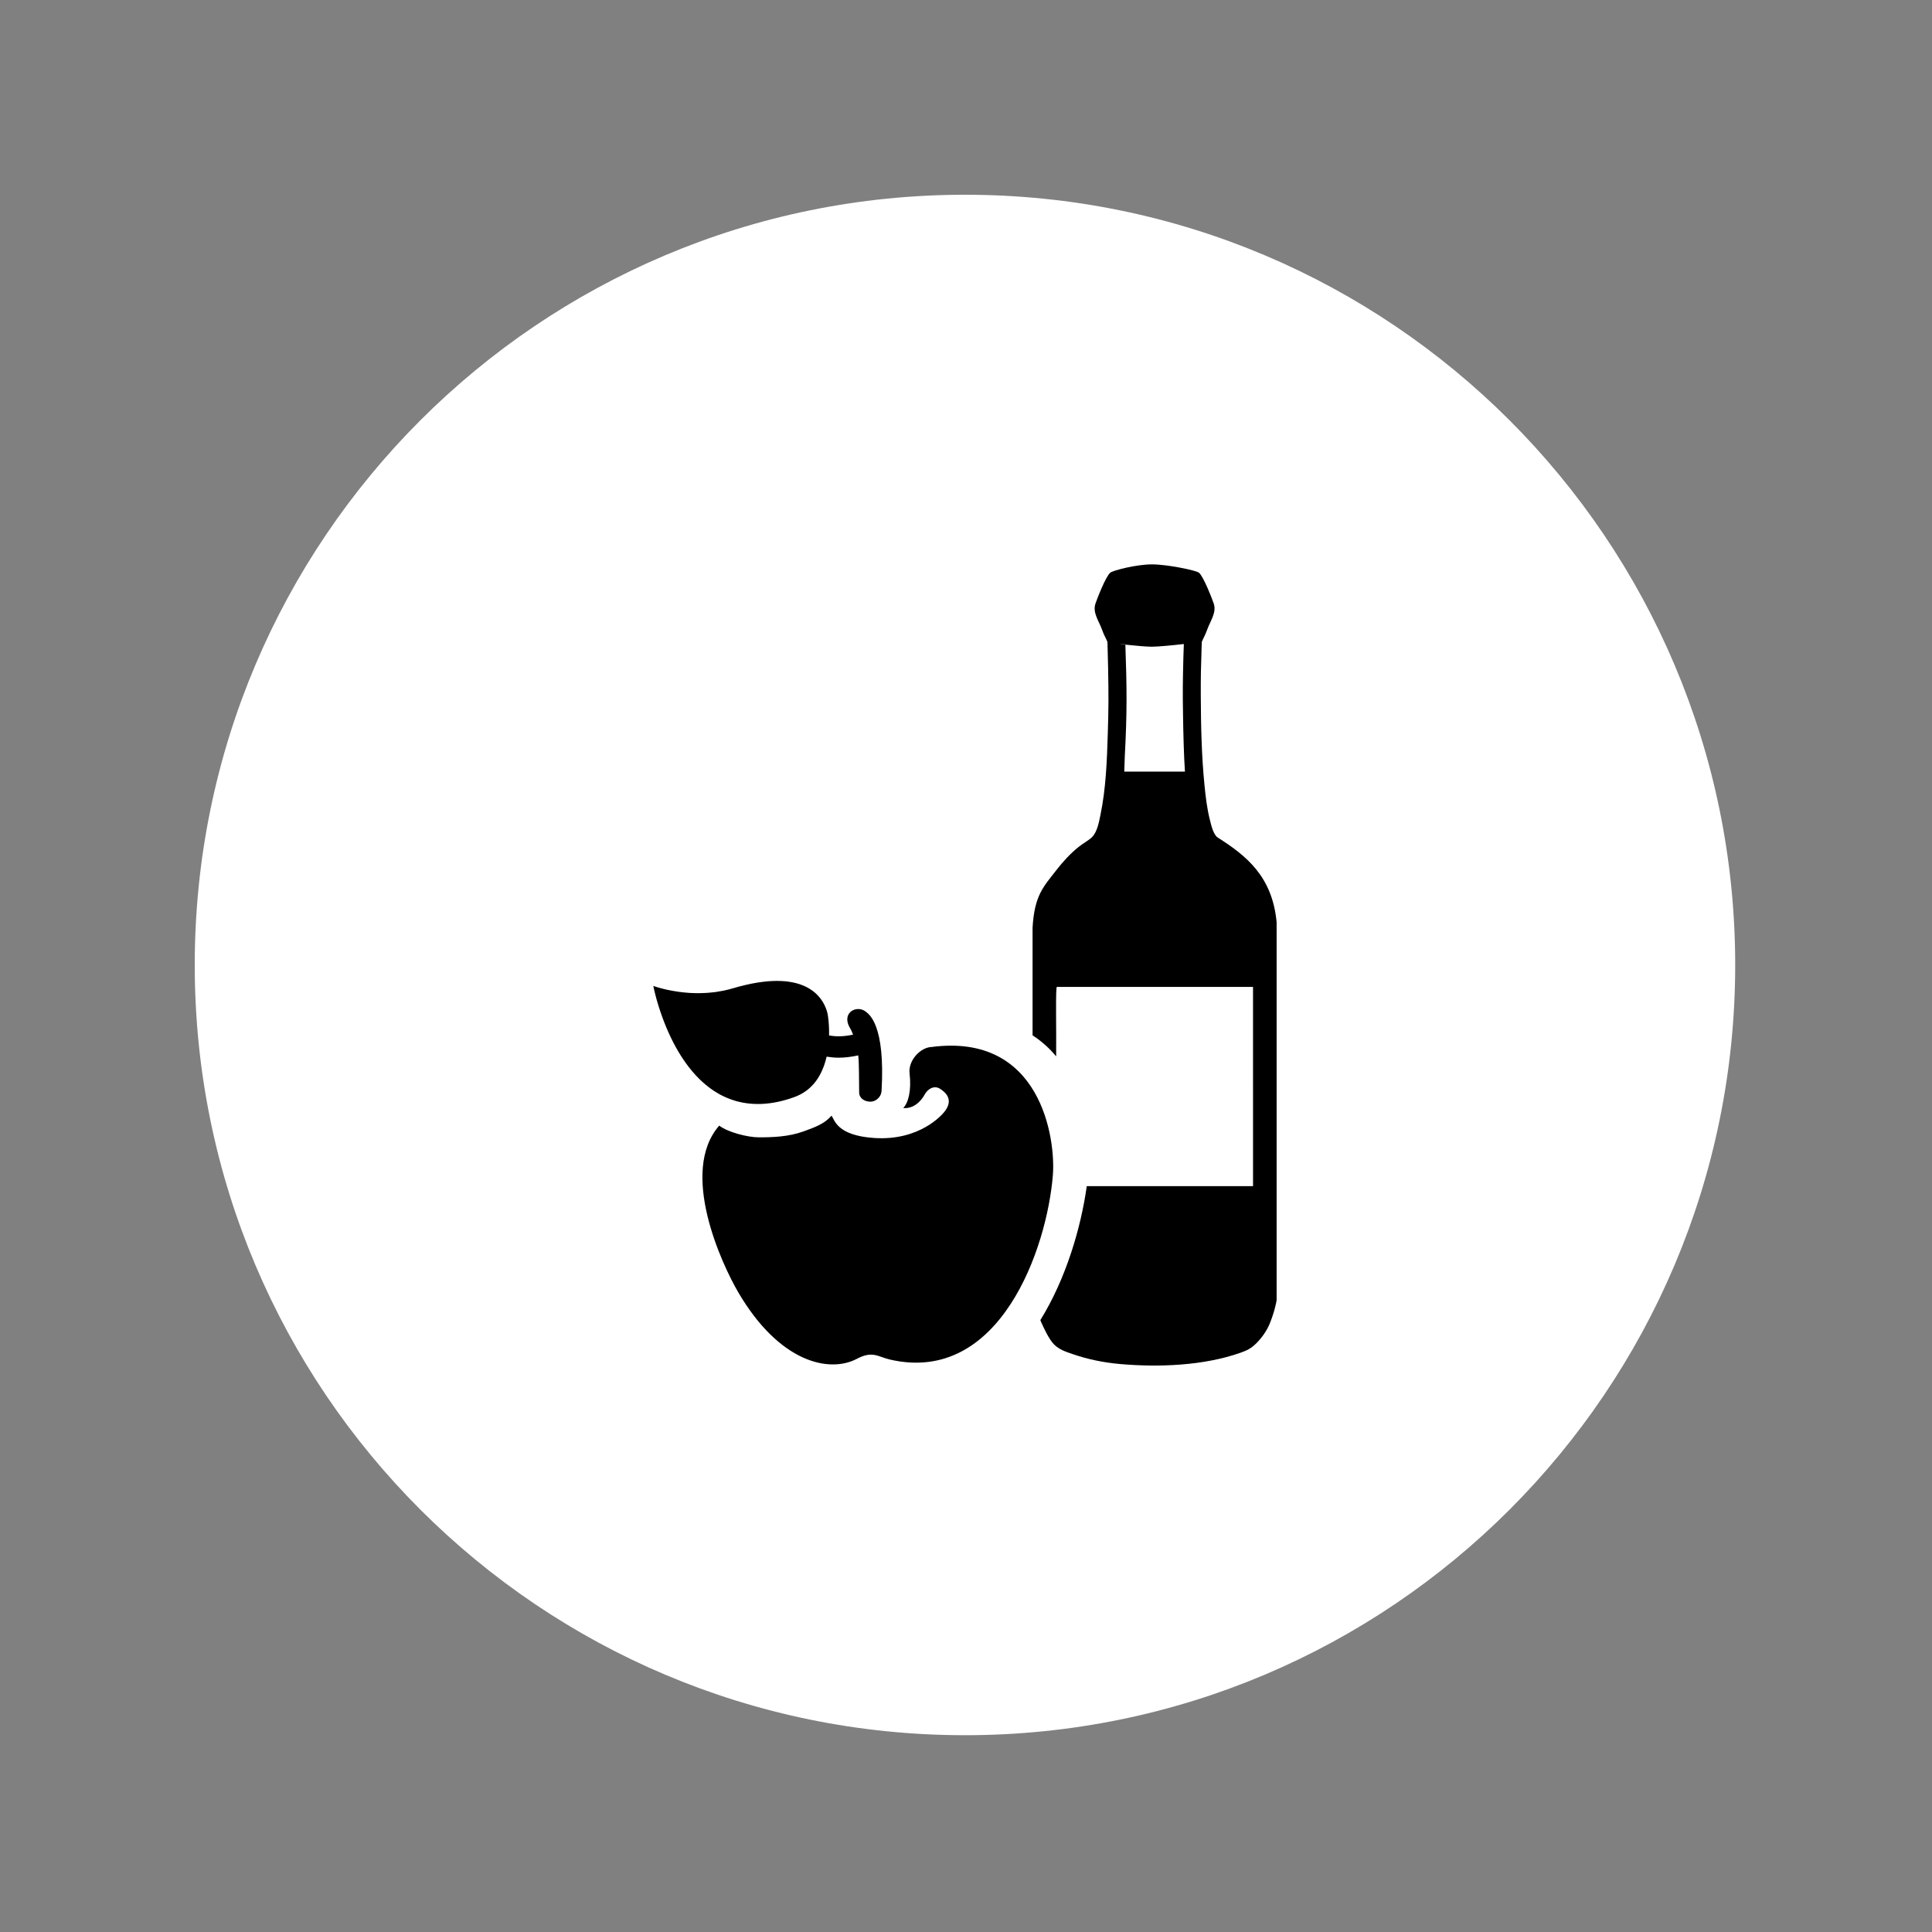 <svg xmlns="http://www.w3.org/2000/svg" version="1.1" xmlns:xlink="http://www.w3.org/1999/xlink" xmlns:svgjs="http://svgjs.dev/svgjs" width="128" height="128" viewBox="0 0 128 128"><rect x="0" y="0" width="128" height="128" fill="#808080" stroke="none"/><g transform="matrix(0.805,0,0,0.805,12.412,12.815)"><svg viewBox="0 0 98 98" data-background-color="#97978d" preserveAspectRatio="xMidYMid meet" height="127" width="128" xmlns="http://www.w3.org/2000/svg" xmlns:xlink="http://www.w3.org/1999/xlink"><g id="tight-bounds" transform="matrix(1,0,0,1,0.084,0.084)"><svg viewBox="0 0 97.832 97.832" height="97.832" width="97.832"><g><svg></svg></g><g><svg viewBox="0 0 97.832 97.832" height="97.832" width="97.832"><g><path d="M0 48.916c0-27.016 21.9-48.916 48.916-48.916 27.016 0 48.916 21.9 48.916 48.916 0 27.016-21.9 48.916-48.916 48.916-27.016 0-48.916-21.9-48.916-48.916zM48.916 93.244c24.481 0 44.328-19.846 44.328-44.328 0-24.481-19.846-44.328-44.328-44.327-24.481 0-44.328 19.846-44.327 44.327 0 24.481 19.846 44.328 44.327 44.328z" data-fill-palette-color="tertiary" fill="#ffffff" stroke="transparent"></path><ellipse rx="46.959" ry="46.959" cx="48.916" cy="48.916" fill="#ffffff" stroke="transparent" stroke-width="0" fill-opacity="1" data-fill-palette-color="tertiary"></ellipse></g><g transform="matrix(1,0,0,1,29.123,23.475)"><svg viewBox="0 0 39.585 50.881" height="50.881" width="39.585"><g><svg viewBox="0 0 39.585 50.881" height="50.881" width="39.585"><g><svg viewBox="0 0 39.585 50.881" height="50.881" width="39.585"><g id="textblocktransform"><svg viewBox="0 0 39.585 50.881" height="50.881" width="39.585" id="textblock"><g><svg viewBox="0 0 39.585 50.881" height="50.881" width="39.585"><g><svg viewBox="0 0 39.585 50.881" height="50.881" width="39.585"><g><svg xmlns="http://www.w3.org/2000/svg" xmlns:xlink="http://www.w3.org/1999/xlink" version="1.1" x="0" y="0" viewBox="13.516 5 69.484 89.312" enable-background="new 0 0 100 100" xml:space="preserve" height="50.881" width="39.585" class="icon-icon-0" data-fill-palette-color="quaternary" id="icon-0"><g fill="#97978d" data-fill-palette-color="quaternary"><g fill="#97978d" data-fill-palette-color="quaternary"><path fill="#000000" d="M19.847 63.395c0.138 0.103 0.28 0.199 0.424 0.293 0.062 0.041 0.127 0.082 0.191 0.121 0.143 0.09 0.288 0.178 0.437 0.261 0.062 0.033 0.125 0.064 0.189 0.099 0.494 0.255 1.017 0.469 1.572 0.631 0.069 0.02 0.135 0.045 0.205 0.063 0.001-0.002 0.002-0.004 0.003-0.005 1.792 0.477 3.896 0.422 6.37-0.476 1.773-0.643 2.754-1.986 3.286-3.444 0.006-0.015 0.01-0.029 0.016-0.044 0.121-0.335 0.219-0.677 0.295-1.018 0.416 0.066 0.856 0.115 1.346 0.115 0.658 0 1.39-0.083 2.178-0.257 0.105 0.902 0.077 2.593 0.103 4.138 0.011 0.66 0.606 1.013 1.24 1.022 0.063 0.002 0.124-0.002 0.184-0.012 0.548-0.084 1.036-0.578 1.071-1.173 0.438-7.402-1.415-8.561-1.719-8.817-0.304-0.259-0.712-0.365-1.093-0.306-0.236 0.036-0.462 0.135-0.646 0.3-0.48 0.432-0.437 1.114-0.121 1.688 0.075 0.136 0.194 0.302 0.408 0.847-1.103 0.243-1.946 0.217-2.677 0.097 0.003-0.193 0.003-0.378 0-0.553 0-0.004 0-0.007 0-0.011-0.008-0.398-0.031-0.741-0.055-1.005-0.002-0.011-0.002-0.018-0.003-0.027-0.016-0.169-0.031-0.306-0.044-0.399-0.001-0.006-0.001-0.01-0.002-0.019-0.005-0.036-0.009-0.066-0.013-0.088-0.001-0.009-0.002-0.011-0.002-0.019-0.002-0.017-0.005-0.029-0.005-0.029s-0.002-0.014-0.003-0.031c-0.001-0.008-0.001-0.009-0.003-0.018-0.002-0.028-0.008-0.064-0.018-0.113-0.001-0.007-0.002-0.013-0.003-0.018-0.008-0.047-0.02-0.102-0.034-0.165-0.002-0.008-0.004-0.017-0.006-0.024-0.017-0.067-0.037-0.142-0.061-0.223-0.005-0.017-0.01-0.032-0.015-0.048-0.054-0.17-0.127-0.364-0.228-0.572-0.009-0.019-0.018-0.036-0.027-0.056-0.052-0.104-0.109-0.209-0.175-0.317-0.009-0.015-0.02-0.031-0.029-0.046-0.064-0.102-0.134-0.204-0.211-0.308-0.01-0.015-0.019-0.028-0.029-0.041-0.084-0.109-0.178-0.218-0.278-0.325-0.02-0.021-0.041-0.041-0.061-0.063-0.106-0.109-0.221-0.218-0.348-0.321-0.003-0.003-0.008-0.006-0.011-0.01-0.123-0.1-0.258-0.196-0.401-0.289-0.029-0.019-0.058-0.038-0.088-0.058-0.147-0.092-0.305-0.179-0.475-0.26-0.031-0.014-0.063-0.028-0.095-0.043-0.16-0.072-0.33-0.141-0.511-0.202-0.028-0.011-0.056-0.021-0.085-0.03-0.198-0.064-0.411-0.121-0.635-0.17-0.051-0.01-0.103-0.021-0.155-0.029-0.233-0.046-0.476-0.086-0.737-0.113-0.021-0.002-0.043-0.002-0.064-0.003-0.247-0.022-0.512-0.033-0.785-0.036-0.039-0.002-0.072-0.006-0.111-0.006-0.024 0-0.054 0.004-0.079 0.004-0.289 0.002-0.591 0.014-0.91 0.039-0.063 0.007-0.129 0.015-0.193 0.02-0.293 0.029-0.6 0.066-0.92 0.117-0.06 0.009-0.116 0.016-0.178 0.026-0.358 0.06-0.736 0.137-1.127 0.226-0.091 0.021-0.184 0.044-0.277 0.065-0.411 0.1-0.834 0.21-1.282 0.344-0.307 0.092-0.614 0.167-0.918 0.232-0.104 0.022-0.205 0.037-0.309 0.058-0.2 0.038-0.401 0.074-0.598 0.103-0.118 0.016-0.234 0.029-0.352 0.042-0.181 0.021-0.361 0.039-0.539 0.051-0.118 0.01-0.235 0.018-0.351 0.022-0.176 0.011-0.349 0.015-0.521 0.017-0.125 0.002-0.25 0.005-0.373 0.004-0.056-0.001-0.112-0.002-0.167-0.003-0.194-0.005-0.385-0.011-0.571-0.022-0.029-0.002-0.059-0.003-0.088-0.004-0.213-0.015-0.421-0.033-0.623-0.054-0.045-0.004-0.086-0.009-0.129-0.013-0.165-0.02-0.325-0.039-0.48-0.061-0.041-0.006-0.082-0.012-0.121-0.018-0.184-0.027-0.363-0.056-0.532-0.087-0.019-0.002-0.035-0.007-0.053-0.01-0.151-0.028-0.296-0.057-0.434-0.085-0.037-0.009-0.075-0.017-0.11-0.022-0.137-0.031-0.269-0.062-0.391-0.091-0.008-0.002-0.017-0.006-0.025-0.007-0.131-0.032-0.251-0.064-0.361-0.094-0.027-0.008-0.05-0.015-0.075-0.021-0.085-0.022-0.164-0.047-0.235-0.067-0.018-0.005-0.037-0.01-0.054-0.016-0.08-0.024-0.15-0.047-0.208-0.066-0.013-0.004-0.022-0.006-0.035-0.01-0.042-0.015-0.078-0.026-0.104-0.036-0.01-0.004-0.023-0.008-0.031-0.011-0.015-0.006-0.033-0.012-0.033-0.012s0.002 0.014 0.007 0.037c0.003 0.01 0.004 0.021 0.007 0.035 0.005 0.021 0.009 0.045 0.016 0.075 0.005 0.026 0.011 0.053 0.018 0.086 0.006 0.027 0.012 0.057 0.02 0.09 0.009 0.043 0.019 0.085 0.03 0.135 0.007 0.029 0.015 0.062 0.022 0.094 0.028 0.121 0.062 0.256 0.101 0.411 0.006 0.021 0.01 0.04 0.017 0.062 0.021 0.081 0.043 0.167 0.067 0.256 0.011 0.038 0.021 0.075 0.031 0.115 0.026 0.094 0.053 0.191 0.082 0.294 0.011 0.035 0.021 0.071 0.032 0.109 0.033 0.113 0.066 0.226 0.104 0.345 0.002 0.01 0.005 0.019 0.008 0.028 0.125 0.406 0.274 0.855 0.448 1.333 0.009 0.026 0.019 0.051 0.029 0.077 0.054 0.148 0.111 0.299 0.171 0.452 0.012 0.03 0.023 0.06 0.035 0.09 0.264 0.672 0.577 1.384 0.943 2.102 0.01 0.02 0.02 0.038 0.029 0.058 0.086 0.167 0.175 0.335 0.268 0.501 0.017 0.032 0.035 0.062 0.052 0.094 0.095 0.171 0.192 0.34 0.293 0.51 0.001 0.002 0.003 0.004 0.004 0.006 0.322 0.539 0.677 1.068 1.065 1.577 0.019 0.026 0.037 0.05 0.056 0.074 0.116 0.148 0.235 0.296 0.356 0.441 0.033 0.038 0.065 0.076 0.098 0.114 0.123 0.144 0.249 0.286 0.378 0.424 0.021 0.022 0.043 0.044 0.065 0.066 0.414 0.438 0.862 0.843 1.342 1.208C19.757 63.325 19.801 63.362 19.847 63.395z" data-fill-palette-color="quaternary"></path><path fill="#000000" d="M44.517 58.801c-1.184 0.039-2.608 1.454-2.432 2.961 0.218 1.879-0.135 3.254-0.709 3.841 1.476 0.14 2.29-1.334 2.298-1.346 0.372-0.77 1.142-1.258 1.852-0.771 0.472 0.322 1.608 1.158 0.375 2.616-0.189 0.225-2.681 3.171-7.739 2.843-4.222-0.275-4.426-2.037-4.78-2.487-0.783 0.899-1.802 1.273-3.121 1.751-1.667 0.604-3.445 0.661-4.987 0.661-1.247 0-3.464-0.571-4.411-1.307-4.492 5.143 0.263 15.409 2.125 18.589 4.623 7.889 10.197 9.011 13.23 7.403 1.749-0.926 2.354-0.217 3.694 0.092 12.241 2.814 17.499-12.395 18.147-20.596C58.369 69.088 56.775 57.188 44.517 58.801z" data-fill-palette-color="quaternary"></path></g><g fill="#97978d" data-fill-palette-color="quaternary"><path fill="none" d="M72.604 15.464c0.016-0.595 0.031-1 0.053-1.588-1.078 0.129-2.861 0.302-3.572 0.302-0.582 0-1.896-0.119-2.945-0.231 0.17 4.755 0.197 7.595-0.061 12.365-0.021 0.385-0.041 1.396-0.062 1.789 2.6 0 4.162 0 6.764 0-0.125-1.865-0.182-4.36-0.211-6.222C72.521 19.117 72.537 18.224 72.604 15.464z"></path><path fill="#000000" d="M65.514 13.876c0.188 0.022 0.404 0.046 0.625 0.071-0.002-0.024-0.002-0.044-0.004-0.069L65.514 13.876z" data-fill-palette-color="quaternary"></path><g fill="#97978d" data-fill-palette-color="quaternary"><path fill="none" d="M65.514 13.876c0.188 0.022 0.404 0.046 0.625 0.071-0.002-0.024-0.002-0.044-0.004-0.069L65.514 13.876z"></path><path fill="none" d="M62.062 72.267c-0.053 0.647-0.127 1.331-0.227 2.043h18.533V52.102H58.518c-0.189-0.251-0.059 5.094-0.096 7.74C61.732 63.824 62.279 69.507 62.062 72.267z"></path><path fill="none" d="M72.604 15.464c0.016-0.595 0.031-1 0.053-1.588-1.078 0.129-2.861 0.302-3.572 0.302-0.582 0-1.896-0.119-2.945-0.231 0.17 4.755 0.197 7.595-0.061 12.365-0.021 0.385-0.041 1.396-0.062 1.789 2.6 0 4.162 0 6.764 0-0.125-1.865-0.182-4.36-0.211-6.222C72.521 19.117 72.537 18.224 72.604 15.464z"></path><path fill="#000000" d="M76.426 35.443c-0.479-0.321-0.713-1.357-0.865-1.956-0.324-1.282-0.479-2.61-0.607-3.926-0.322-3.27-0.391-6.566-0.408-9.85-0.01-2.436 0.02-3.004 0.09-5.438 0.008-0.206 0.014-0.416 0.023-0.624h-0.002c0.014-0.042 0.041-0.116 0.092-0.22 0.184-0.371 0.365-0.751 0.506-1.145 0.355-0.99 1.076-1.912 0.734-2.922-0.143-0.422-1.143-3.048-1.662-3.445C73.998 5.666 70.828 4.998 69.1 5c-1.732-0.002-4.305 0.666-4.633 0.918-0.518 0.396-1.518 3.022-1.66 3.445-0.346 1.011 0.375 1.932 0.734 2.922 0.139 0.394 0.32 0.773 0.506 1.145 0.053 0.104 0.078 0.179 0.092 0.22 0.004 0.11 0.008 0.22 0.012 0.335 0.027 0.883 0.049 1.767 0.066 2.651 0.055 3.042 0.055 4.218-0.039 7.26-0.092 3.017-0.207 6.098-0.822 9.063-0.16 0.765-0.336 1.765-0.861 2.369-0.344 0.393-1.104 0.787-1.578 1.174-0.928 0.752-1.742 1.638-2.469 2.58-1.449 1.867-2.441 2.801-2.654 6.41v12.009c1.027 0.664 1.896 1.46 2.629 2.341 0.037-2.646-0.094-7.991 0.096-7.74h21.852V74.31H61.836c-0.639 4.578-2.295 10.295-5.174 14.934 0.02 0.06 0.041 0.12 0.068 0.179 0.32 0.718 0.908 1.991 1.471 2.546 0.594 0.578 1.256 0.787 2.02 1.052 1.729 0.6 3.488 0.956 5.311 1.119 4.312 0.383 9.344 0.192 13.445-1.259 0.732-0.256 1.188-0.486 1.752-1.045 0.598-0.585 1.16-1.386 1.48-2.145C82.748 88.394 83 87.145 83 87.002V44.891C82.521 39.786 79.641 37.487 76.426 35.443zM66.016 28.101c0.021-0.393 0.041-1.403 0.062-1.789 0.258-4.771 0.23-7.61 0.061-12.365-0.221-0.024-0.438-0.048-0.625-0.071l0.621 0.002c0.002 0.024 0.002 0.044 0.004 0.069 1.049 0.112 2.363 0.231 2.945 0.231 0.711 0 2.494-0.173 3.572-0.302-0.021 0.588-0.037 0.993-0.053 1.588-0.066 2.76-0.082 3.653-0.035 6.415 0.029 1.862 0.086 4.357 0.211 6.222C70.178 28.101 68.615 28.101 66.016 28.101z" data-fill-palette-color="quaternary"></path></g><polygon fill="#000000" points="72.656,13.876 72.656,13.876 72.656,13.876   " data-fill-palette-color="quaternary"></polygon></g></g></svg></g></svg></g></svg></g></svg></g></svg></g><g></g></svg></g></svg></g></svg></g><defs></defs></svg><rect width="97.832" height="97.832" fill="none" stroke="none" visibility="hidden"></rect></g></svg></g></svg>
